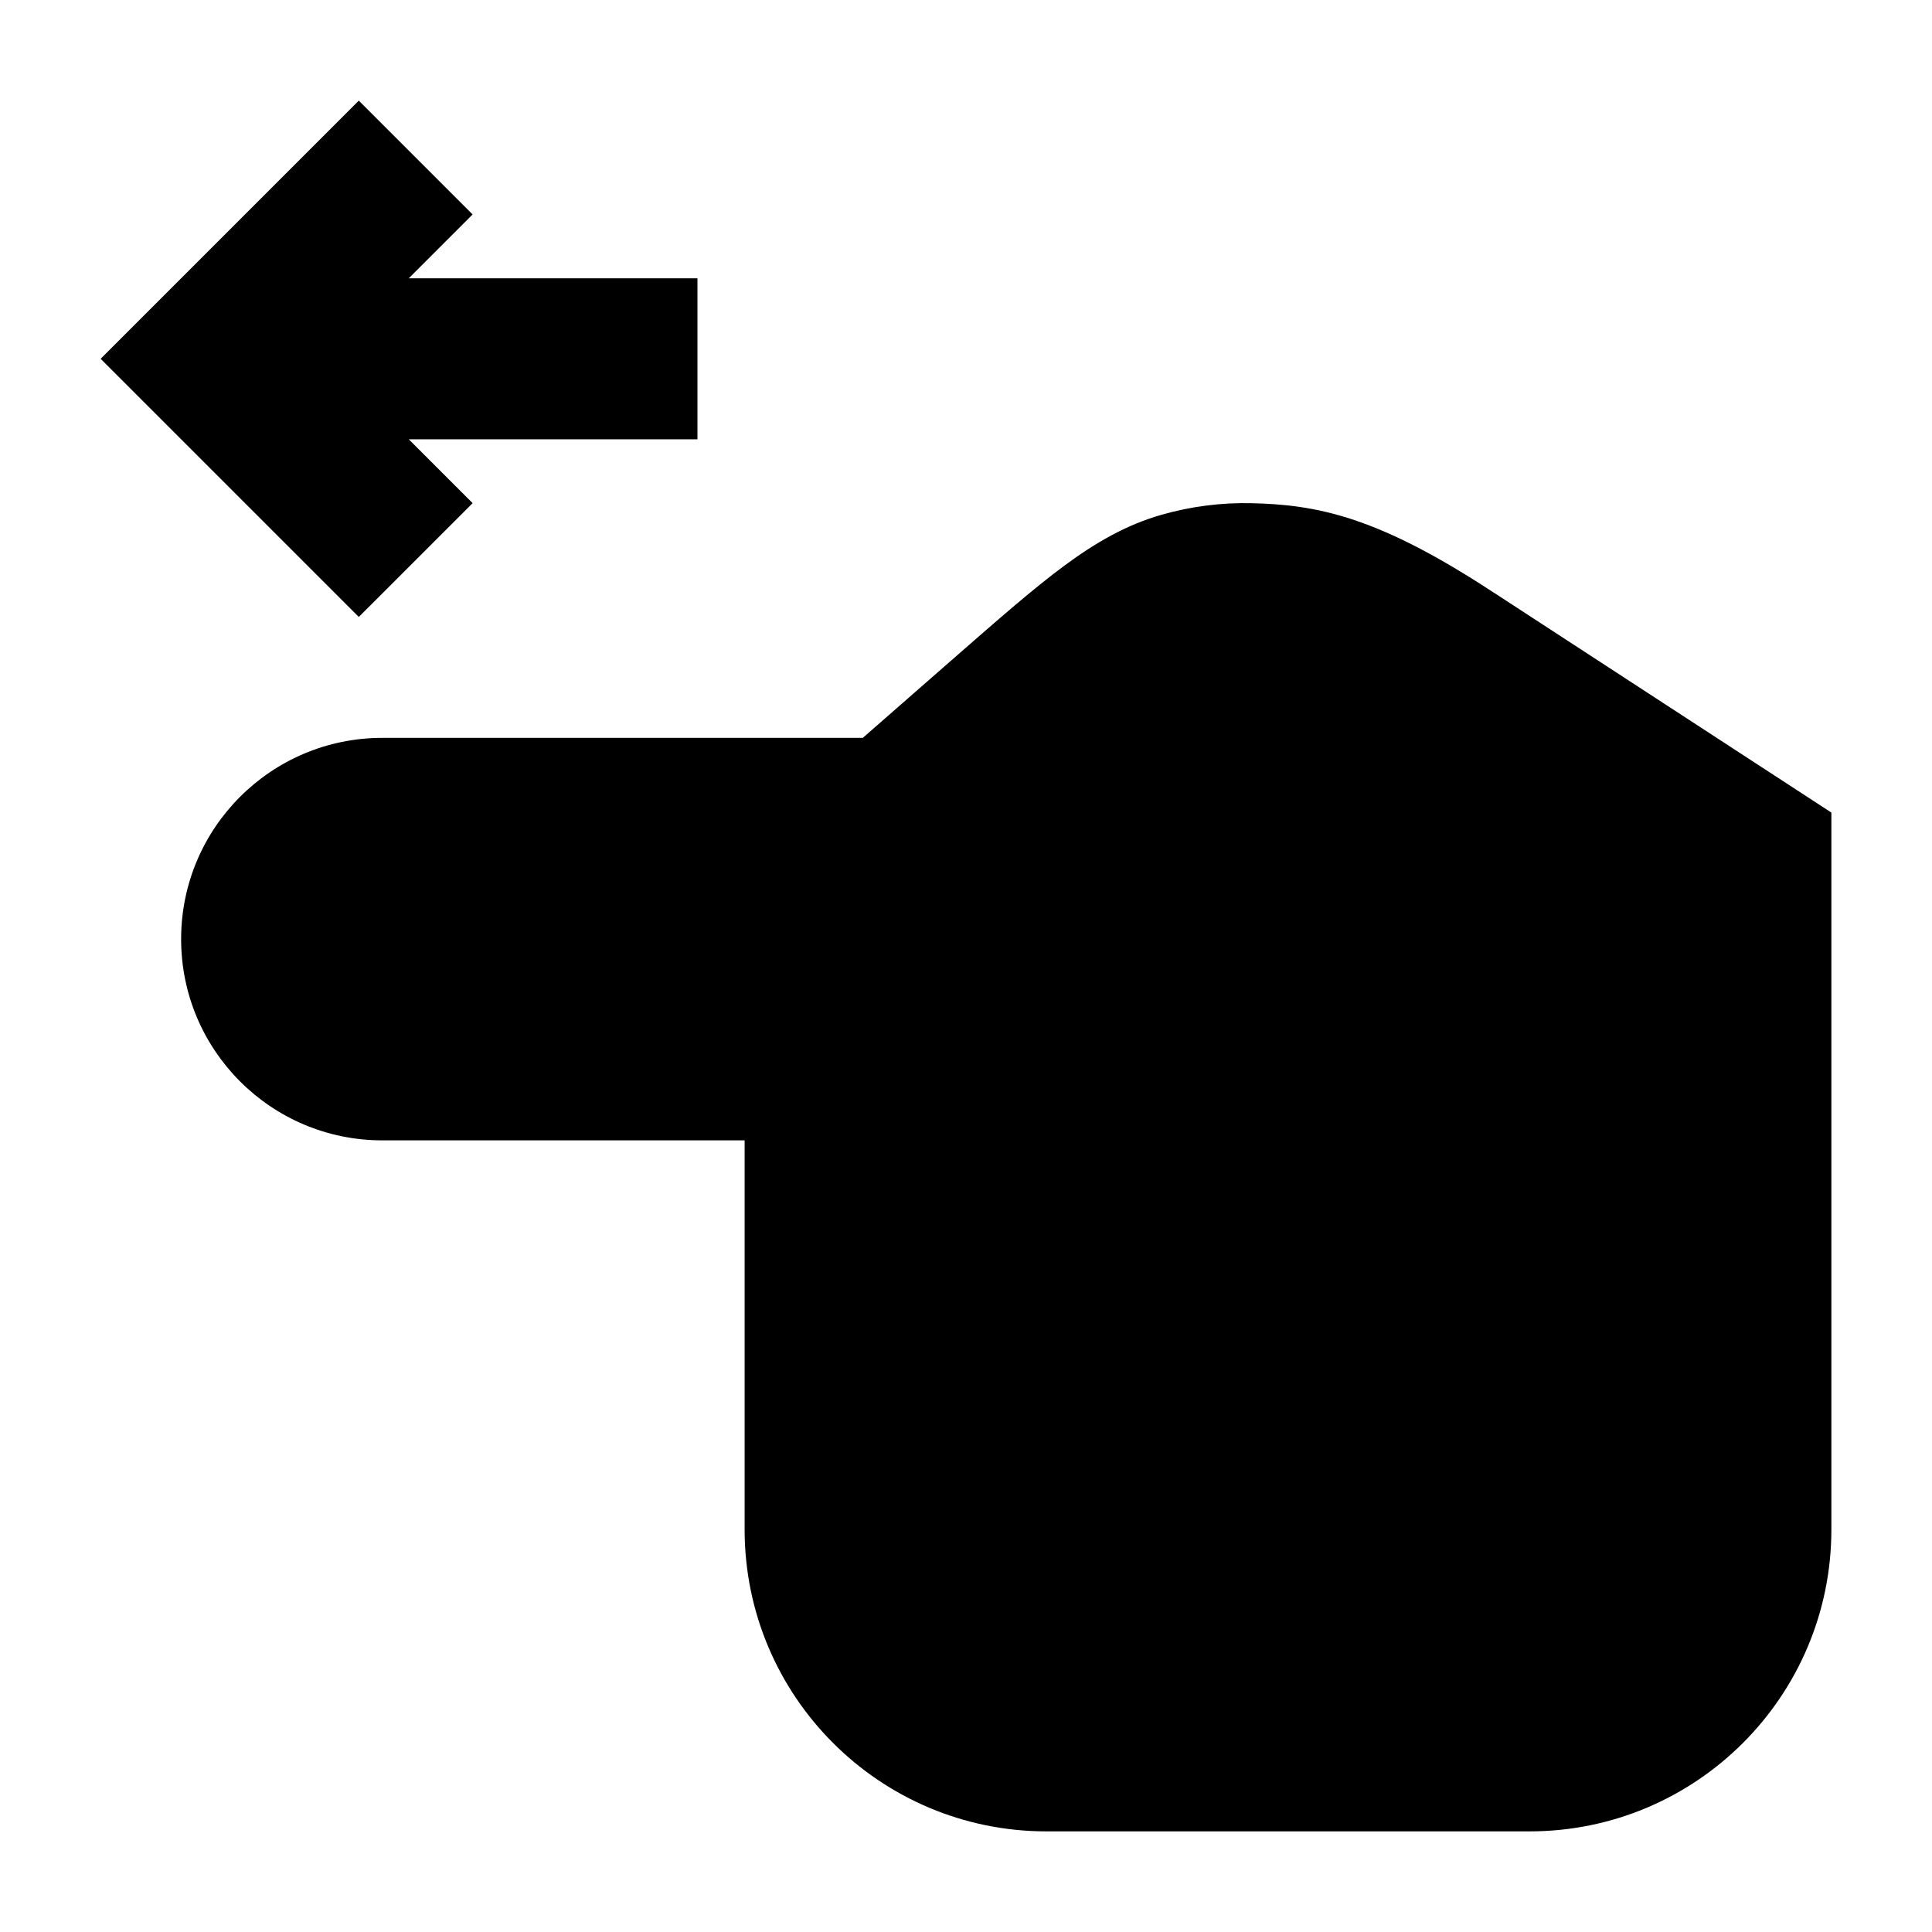 <svg width="24" height="24" viewBox="0 0 24 24" xmlns="http://www.w3.org/2000/svg">
    <path d="M14.428 6.395C14.792 6.291 15.17 6.242 15.548 6.251C15.926 6.26 16.329 6.294 16.829 6.462C17.315 6.626 17.86 6.905 18.553 7.36L18.554 7.36L22.75 10.094V19C22.75 21.071 21.071 22.75 19 22.75H13C10.929 22.75 9.25 21.071 9.25 19L9.25 14.166H4.75C3.369 14.166 2.25 13.047 2.25 11.666C2.25 10.285 3.369 9.166 4.75 9.166L10.718 9.166L11.862 8.165L11.885 8.145C12.41 7.686 12.838 7.311 13.215 7.032C13.608 6.741 13.988 6.521 14.428 6.395Z"/>
    <path fill-rule="evenodd" clip-rule="evenodd" d="M5.078 5.457L5.871 6.25L4.457 7.664L1.25 4.457L4.457 1.25L5.871 2.664L5.078 3.457L8.664 3.457V5.457L5.078 5.457Z"/>
</svg>
